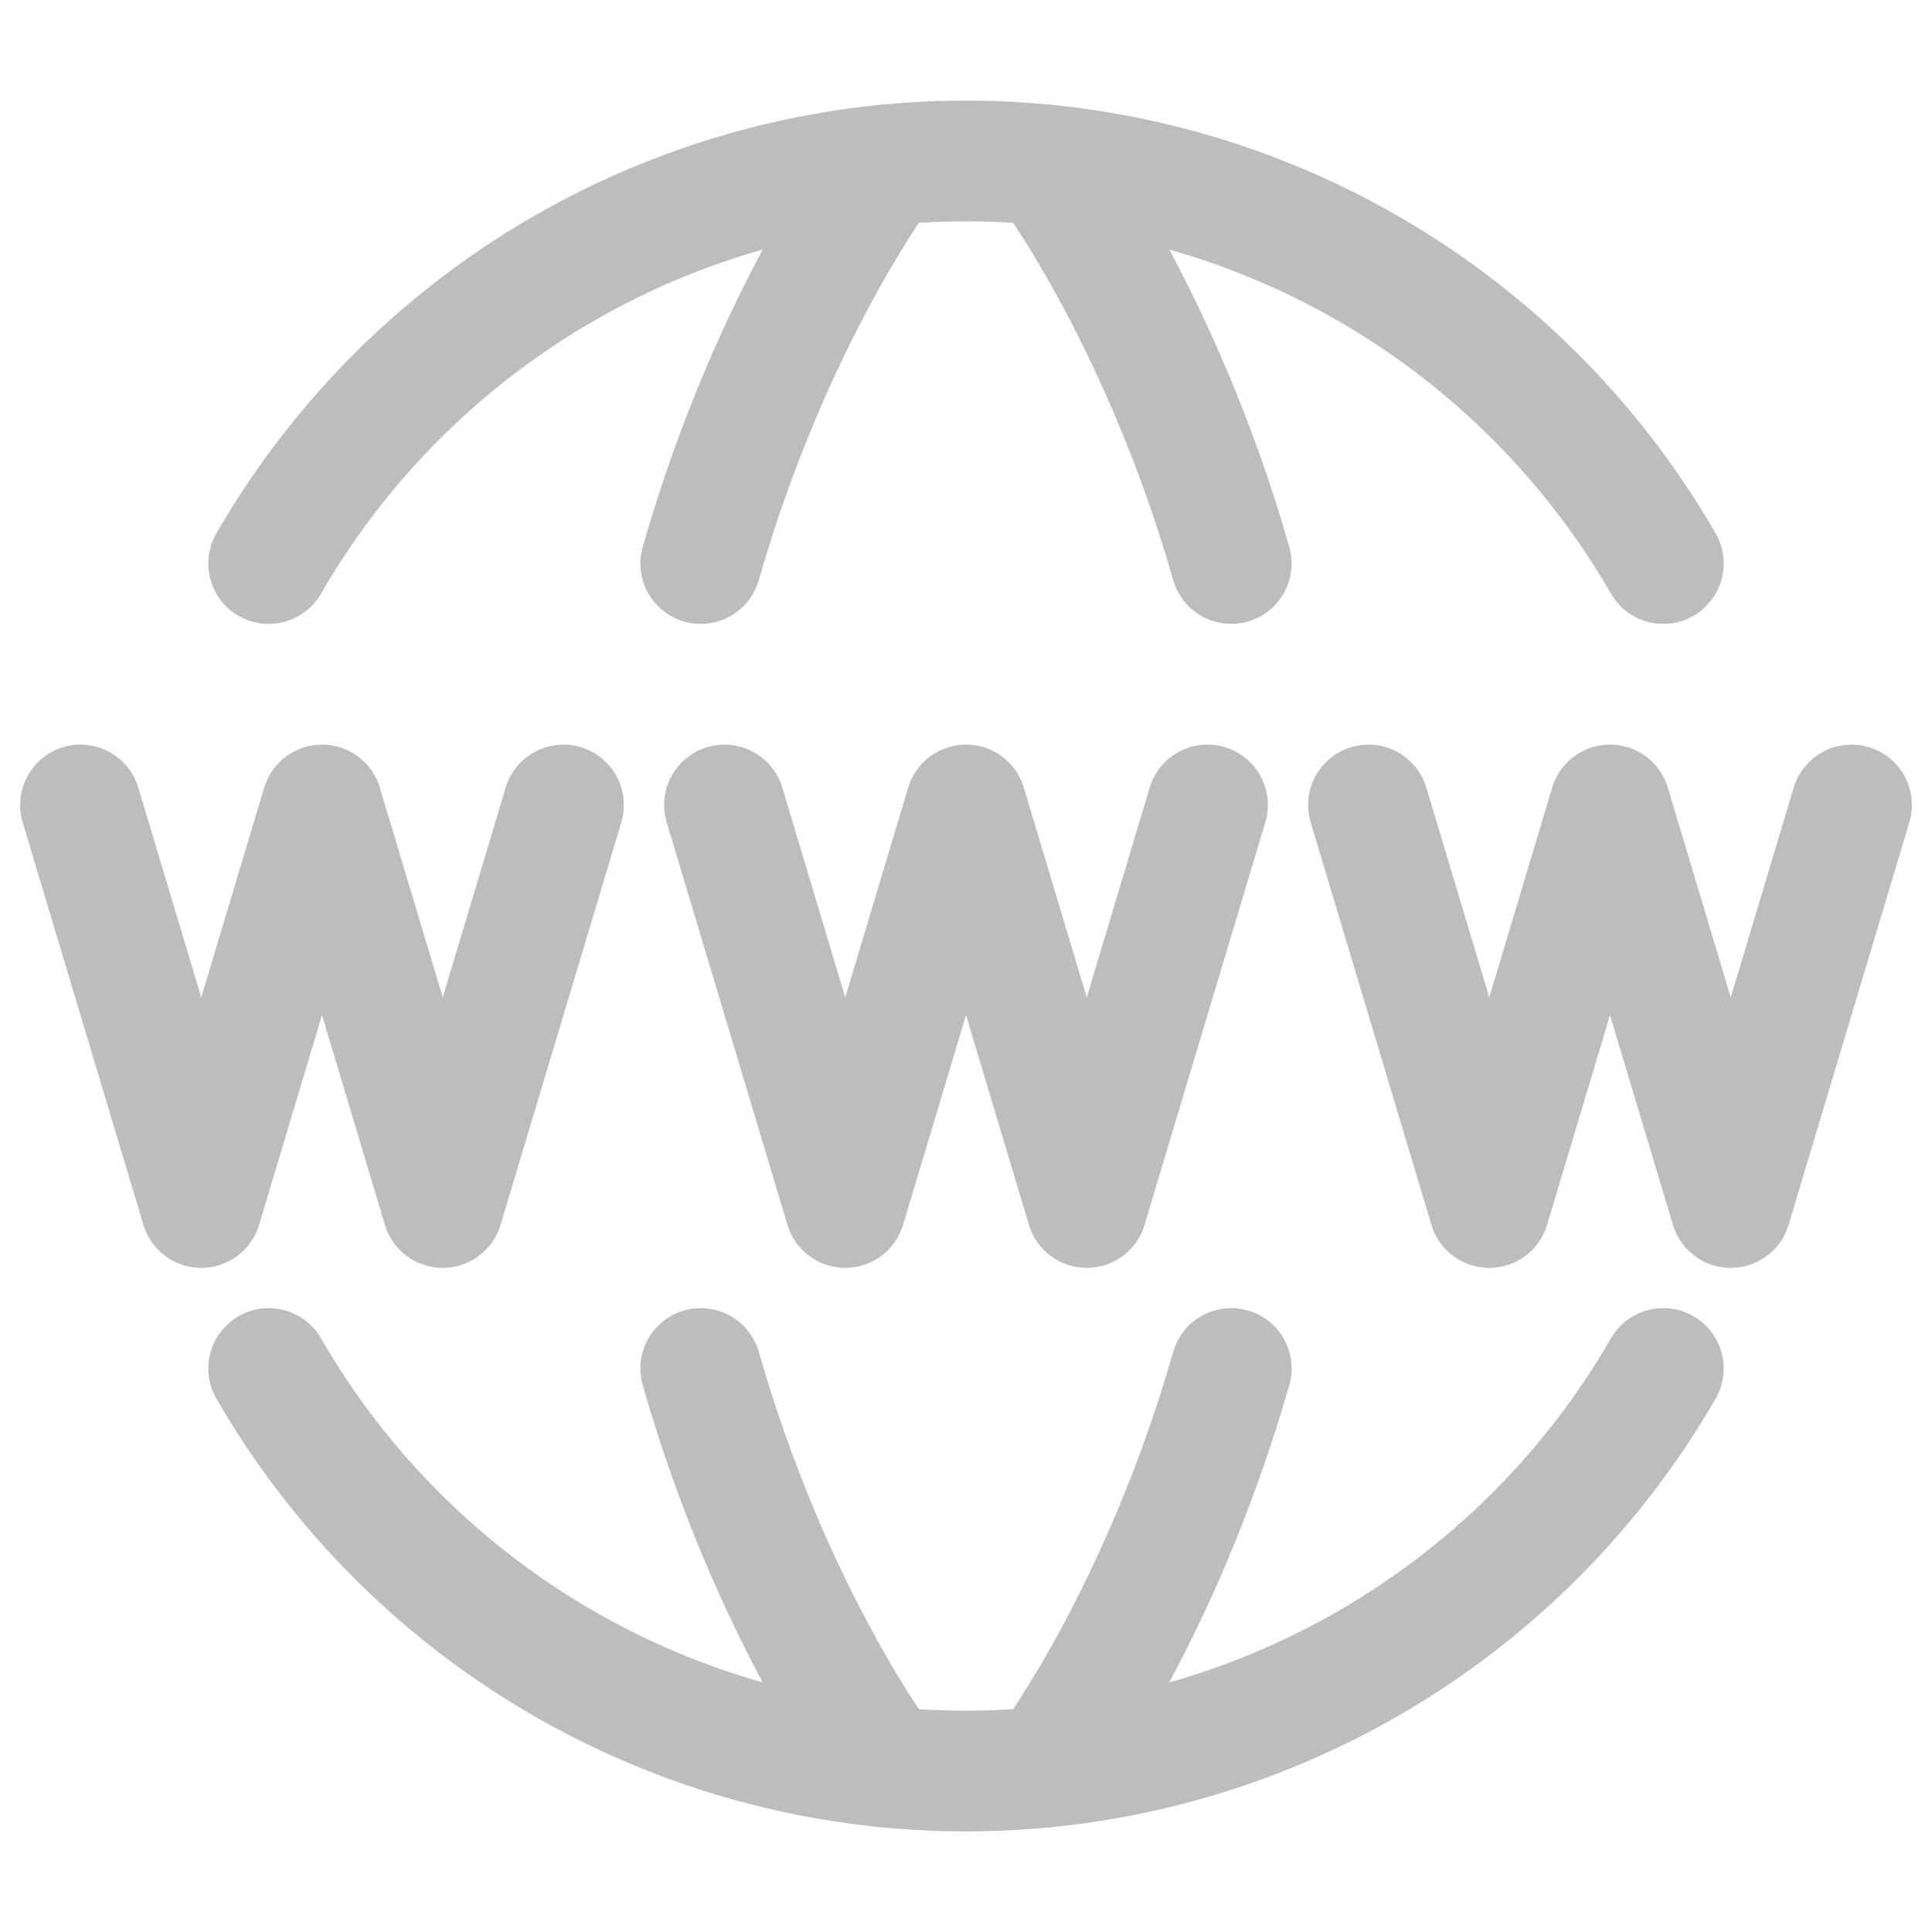 <svg xmlns="http://www.w3.org/2000/svg" width="32" height="32" viewBox="0 0 24 24"><g fill="none" stroke="#bdbdbd" stroke-linecap="round" stroke-linejoin="round" stroke-width="1.5"><path d="M3.338 17A9.996 9.996 0 0 0 12 22a9.996 9.996 0 0 0 8.662-5M3.338 7A9.996 9.996 0 0 1 12 2a9.996 9.996 0 0 1 8.662 5"/><path d="M13 21.95s1.408-1.853 2.295-4.95M13 2.05S14.408 3.902 15.295 7M11 21.95S9.592 20.098 8.705 17M11 2.05S9.592 3.902 8.705 7M9 10l1.5 5l1.5-5l1.5 5l1.5-5M1 10l1.5 5L4 10l1.5 5L7 10m10 0l1.5 5l1.5-5l1.5 5l1.5-5"/></g></svg>